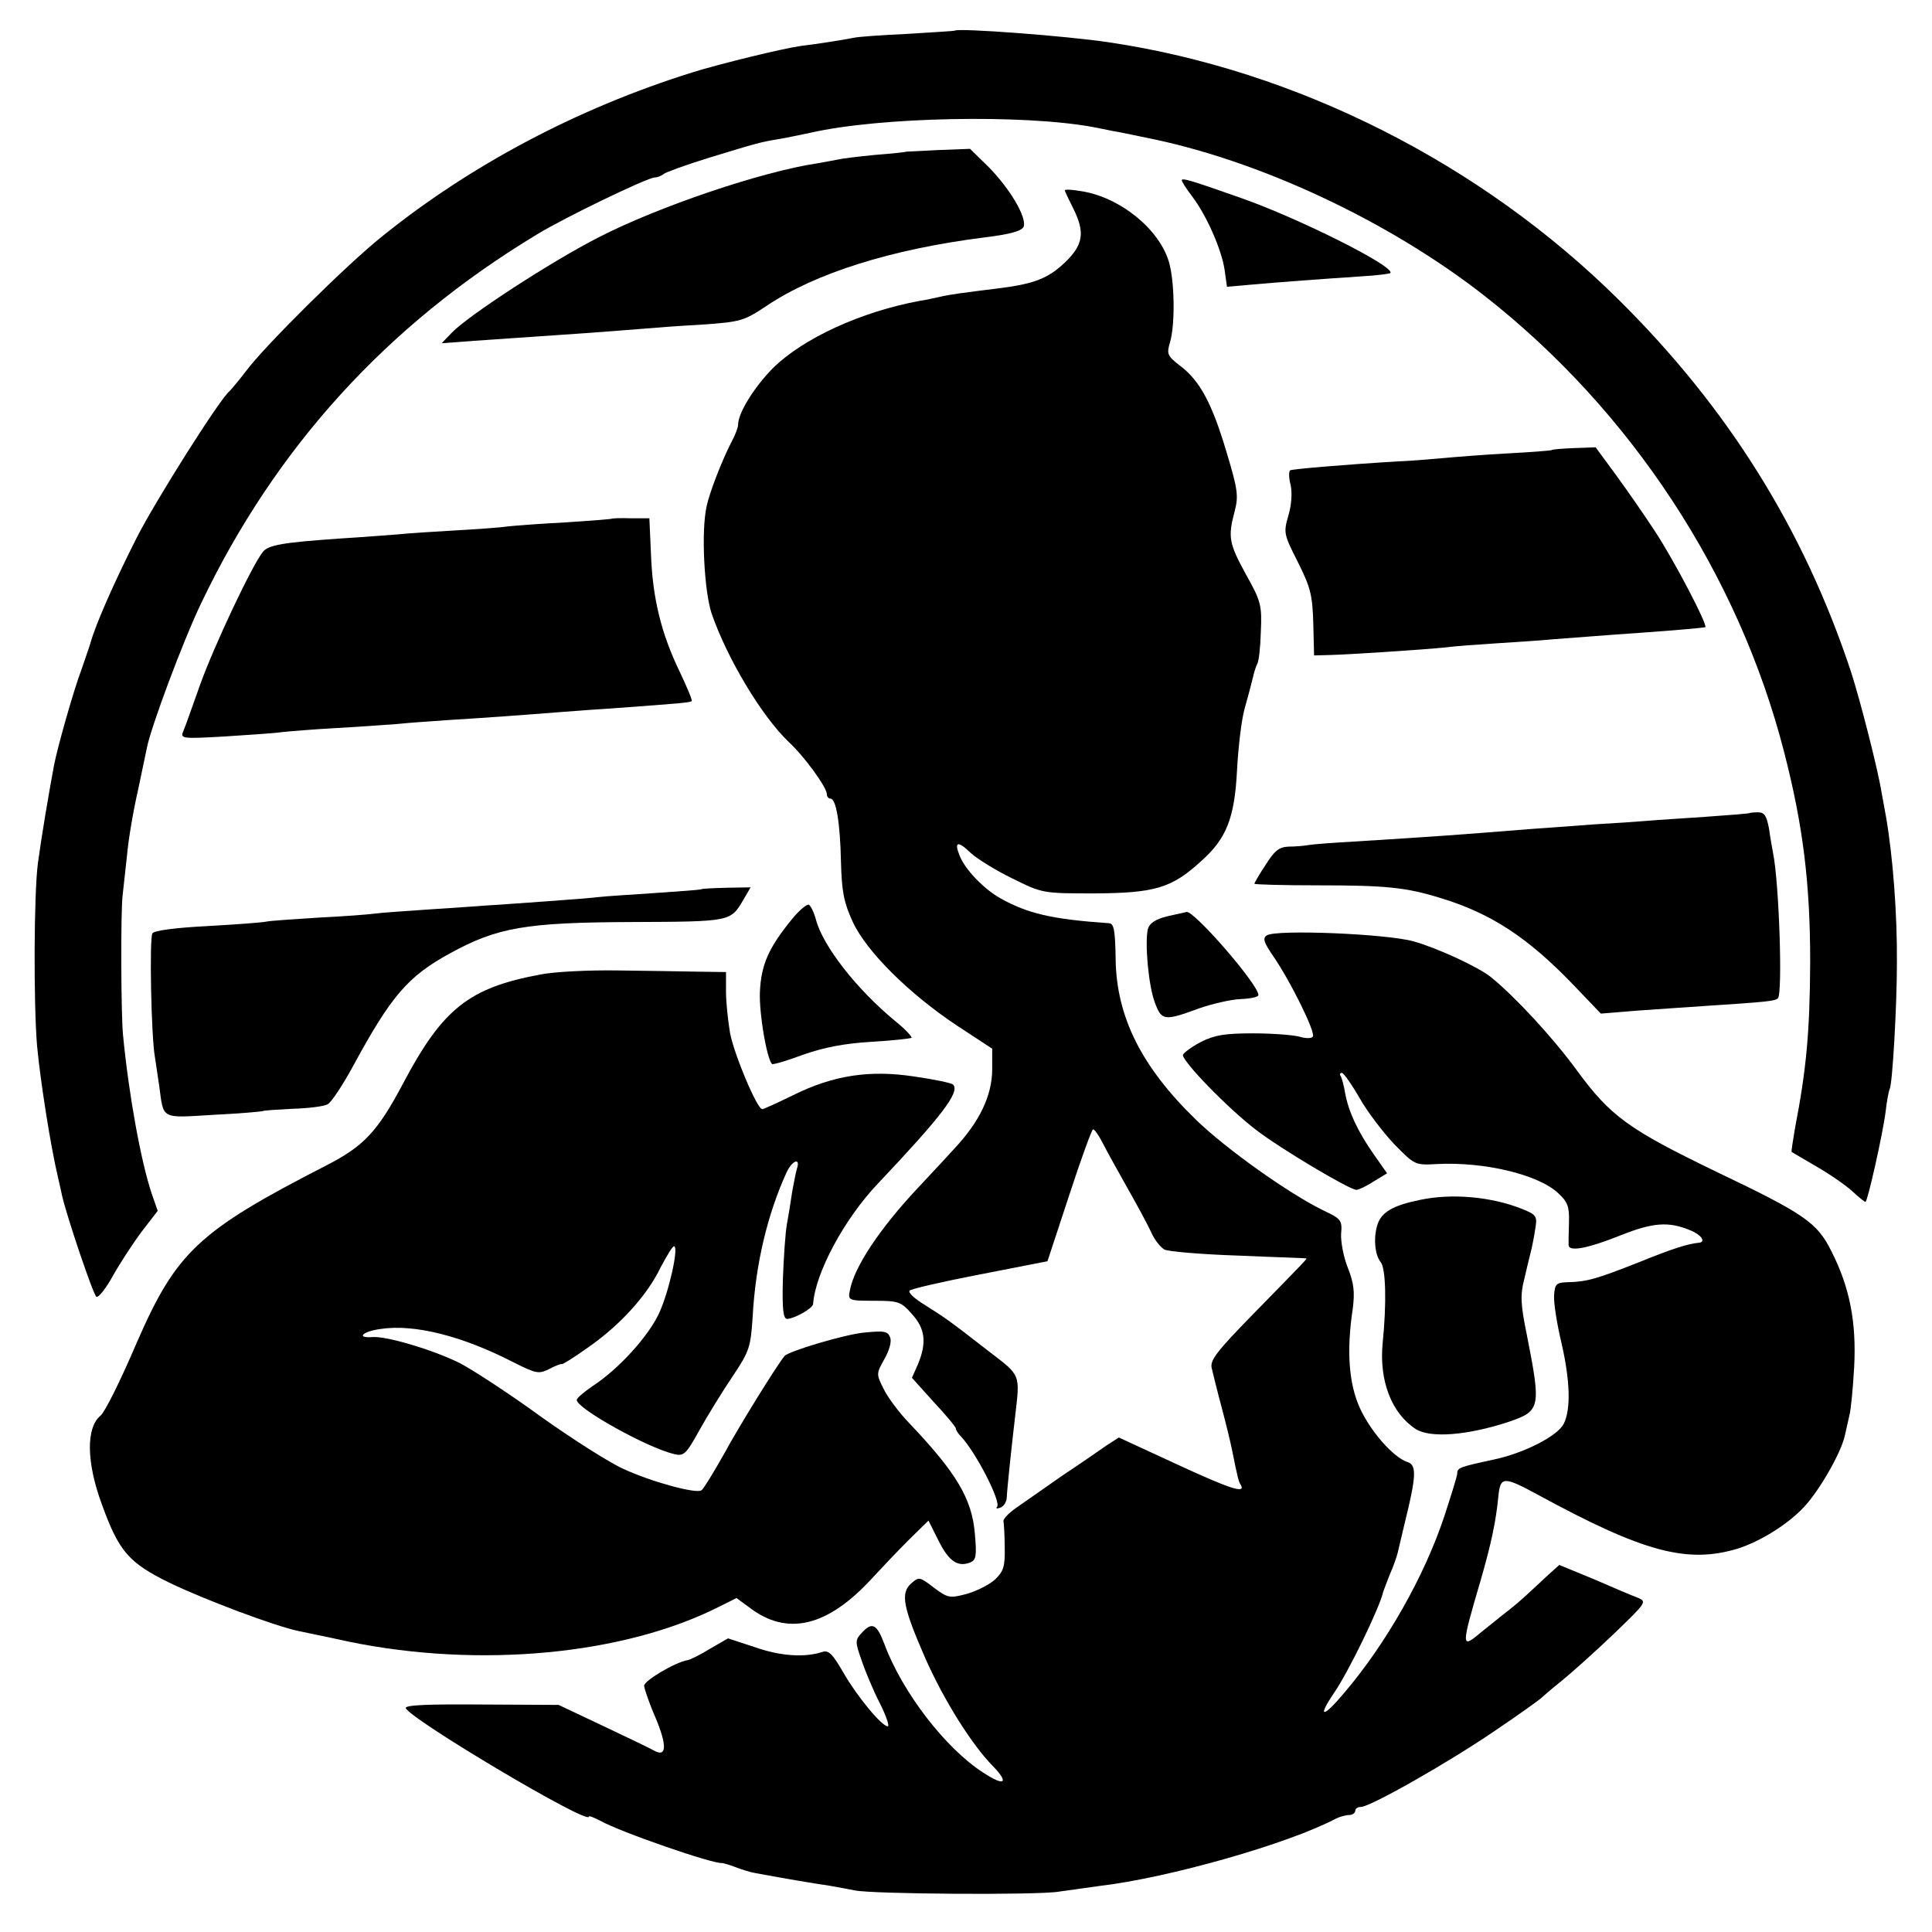 <?xml version="1.0" standalone="no"?>
<!DOCTYPE svg PUBLIC "-//W3C//DTD SVG 20010904//EN"
 "http://www.w3.org/TR/2001/REC-SVG-20010904/DTD/svg10.dtd">
<svg version="1.0" xmlns="http://www.w3.org/2000/svg"
 width="479pt" height="479pt" viewBox="0 0 479 479"
 preserveAspectRatio="xMidYMid meet">
<g transform="translate(0,479) scale(0.1,-0.1)"
fill="#000000" stroke="none">
<path d="M2367 4714 c-1 -1 -54 -4 -117 -8 -63 -3 -124 -7 -135 -10 -30 -6
-96 -16 -130 -20 -43 -6 -200 -44 -270 -66 -284 -89 -550 -230 -770 -408 -86
-69 -289 -270 -335 -332 -19 -25 -38 -47 -41 -50 -22 -16 -184 -272 -231 -365
-55 -109 -101 -213 -114 -260 -1 -5 -12 -35 -22 -65 -20 -53 -59 -191 -68
-237 -13 -70 -31 -176 -40 -243 -10 -75 -11 -349 -2 -454 8 -85 33 -246 52
-326 3 -14 8 -34 10 -45 12 -52 77 -245 85 -250 5 -3 24 21 41 52 18 32 50 81
71 109 l40 52 -15 43 c-27 81 -57 247 -71 393 -5 49 -6 307 -1 346 2 19 7 64
11 100 3 36 15 108 27 160 11 52 21 100 22 105 9 49 89 264 135 360 184 385
460 689 831 913 68 42 276 142 293 142 7 0 17 4 23 9 5 4 54 22 109 39 124 38
132 40 175 47 19 3 55 11 80 16 171 39 526 46 700 14 14 -3 36 -7 50 -10 14
-2 50 -10 80 -16 279 -55 602 -206 840 -392 364 -285 631 -692 744 -1134 46
-179 64 -322 64 -518 -1 -173 -9 -264 -38 -414 -5 -30 -9 -55 -8 -57 2 -1 30
-18 63 -37 33 -19 73 -47 88 -61 15 -14 30 -26 32 -26 5 0 43 168 50 224 3 27
8 52 10 56 7 11 18 208 18 310 1 125 -10 266 -27 365 -2 11 -7 38 -11 60 -9
57 -53 229 -76 300 -117 353 -305 654 -576 922 -341 338 -799 569 -1263 638
-106 16 -374 36 -383 29z"/>
<path d="M2247 4414 c-1 -1 -36 -5 -77 -8 -41 -4 -82 -9 -90 -11 -8 -2 -33 -6
-54 -10 -135 -20 -391 -106 -541 -183 -118 -60 -325 -195 -365 -237 l-25 -26
80 6 c85 6 147 10 290 20 50 4 108 8 130 10 22 2 86 7 143 10 99 7 106 9 163
47 121 81 309 140 537 169 66 8 95 16 100 27 8 23 -34 94 -86 147 l-47 46 -78
-3 c-43 -2 -79 -4 -80 -4z"/>
<path d="M2930 4343 c0 -3 11 -21 25 -39 36 -47 73 -131 81 -182 l6 -43 57 5
c65 6 188 15 279 21 35 2 66 6 69 8 14 15 -223 134 -367 185 -125 44 -150 52
-150 45z"/>
<path d="M2640 4318 c0 -2 9 -21 20 -43 31 -61 26 -92 -20 -136 -41 -39 -76
-53 -165 -64 -89 -11 -120 -15 -145 -21 -14 -3 -36 -8 -50 -10 -146 -27 -289
-93 -364 -167 -47 -48 -86 -111 -86 -140 0 -7 -7 -25 -16 -42 -23 -44 -55
-126 -62 -160 -14 -62 -6 -209 12 -265 38 -111 124 -255 191 -319 39 -36 95
-113 95 -130 0 -6 4 -11 9 -11 14 0 24 -60 26 -156 2 -75 7 -101 29 -149 34
-74 140 -179 259 -258 l87 -57 0 -50 c0 -66 -31 -131 -95 -199 -27 -30 -68
-73 -90 -97 -93 -99 -158 -196 -168 -254 -5 -24 -3 -25 60 -25 60 0 67 -2 94
-33 33 -36 37 -71 15 -124 l-15 -34 54 -60 c30 -32 55 -62 55 -66 0 -4 6 -13
13 -20 36 -38 100 -162 89 -174 -4 -4 0 -5 8 -2 8 3 15 13 16 24 1 25 13 136
21 204 12 103 14 99 -62 157 -111 86 -103 80 -172 124 -18 12 -31 24 -28 29 2
4 80 22 173 40 l169 33 54 164 c29 89 56 163 59 163 4 0 14 -15 23 -32 9 -18
37 -69 62 -113 25 -44 52 -94 60 -112 8 -18 23 -36 32 -41 10 -5 92 -12 183
-15 91 -4 166 -6 168 -7 4 0 2 -2 -131 -138 -89 -91 -107 -114 -103 -133 3
-13 14 -58 25 -99 11 -41 22 -87 25 -102 14 -70 17 -82 22 -89 14 -24 -27 -10
-157 50 l-145 67 -31 -20 c-17 -12 -66 -46 -110 -75 -43 -30 -94 -66 -113 -79
-19 -13 -34 -29 -32 -34 1 -6 3 -35 3 -65 1 -47 -3 -59 -24 -79 -14 -13 -46
-29 -71 -36 -42 -11 -46 -10 -81 16 -35 27 -37 27 -56 10 -27 -24 -20 -59 35
-185 46 -104 115 -214 167 -267 42 -43 30 -52 -23 -17 -94 60 -201 200 -245
318 -19 51 -31 57 -57 28 -16 -17 -16 -22 0 -67 9 -27 29 -75 45 -106 16 -32
25 -58 20 -58 -15 0 -76 74 -110 133 -27 47 -37 57 -53 51 -44 -14 -103 -10
-166 12 l-67 22 -45 -26 c-24 -15 -49 -27 -55 -28 -31 -5 -110 -52 -108 -64 1
-8 13 -44 28 -78 29 -69 28 -99 -2 -83 -10 6 -67 33 -128 62 l-110 52 -191 1
c-130 1 -190 -1 -188 -9 12 -28 454 -291 454 -269 0 3 12 -2 28 -10 49 -28
281 -108 302 -105 3 0 17 -4 33 -10 15 -6 38 -13 50 -15 75 -14 147 -26 182
-31 22 -4 51 -9 65 -12 42 -9 452 -12 505 -3 28 4 73 10 100 14 172 20 470
105 587 167 10 5 25 9 33 9 8 0 15 5 15 10 0 6 6 10 14 10 23 0 217 110 331
188 61 41 112 78 115 81 3 3 26 23 51 43 26 21 84 73 130 117 81 78 83 80 59
90 -14 5 -63 26 -109 46 l-85 35 -30 -27 c-17 -16 -41 -38 -54 -50 -14 -13
-38 -33 -54 -45 -16 -13 -41 -33 -56 -45 -50 -42 -50 -38 -1 129 26 90 38 146
44 209 5 49 13 49 98 3 261 -142 370 -172 497 -133 55 18 122 59 163 103 39
42 92 135 101 177 3 13 8 35 11 49 4 14 9 68 12 120 6 112 -11 199 -57 289
-35 70 -67 92 -285 196 -217 105 -262 137 -346 252 -61 83 -152 181 -212 230
-32 26 -135 73 -192 89 -67 19 -341 30 -364 15 -11 -7 -8 -17 16 -52 42 -61
105 -188 98 -199 -3 -5 -18 -5 -34 0 -16 4 -67 8 -114 8 -69 0 -95 -4 -129
-21 -23 -12 -43 -27 -45 -32 -4 -14 110 -132 182 -187 60 -46 231 -148 248
-148 5 0 25 9 43 21 l33 20 -33 47 c-40 57 -63 107 -71 152 -3 18 -8 37 -11
42 -3 4 -2 8 3 8 4 0 24 -28 43 -61 19 -34 58 -85 86 -115 52 -53 52 -53 107
-50 117 6 251 -26 300 -72 24 -22 28 -34 27 -72 -1 -25 -1 -50 -1 -57 1 -17
46 -9 131 25 78 31 117 34 170 12 28 -11 40 -29 23 -31 -30 -3 -64 -14 -151
-49 -104 -41 -127 -48 -177 -49 -27 -1 -30 -5 -32 -33 -1 -18 7 -70 18 -116
22 -95 24 -166 6 -202 -15 -30 -98 -73 -175 -89 -83 -18 -89 -20 -89 -34 0 -6
-15 -54 -32 -106 -49 -148 -144 -316 -249 -439 -52 -62 -67 -62 -25 0 36 52
113 211 122 250 1 4 9 24 17 45 9 20 17 44 19 52 2 9 10 43 18 76 28 113 30
143 7 150 -35 11 -91 75 -118 133 -28 61 -34 143 -18 248 5 40 3 62 -12 100
-11 27 -18 65 -17 85 3 34 0 37 -44 58 -86 42 -242 153 -316 225 -135 131
-197 255 -199 398 -1 70 -4 88 -16 89 -143 10 -202 24 -270 62 -41 23 -88 72
-101 106 -14 35 -4 37 28 6 15 -14 62 -43 103 -63 75 -37 75 -37 205 -37 148
1 190 13 263 80 63 56 83 107 89 226 3 56 11 125 19 153 8 28 17 62 20 75 3
14 8 29 11 35 4 5 8 42 9 80 3 66 0 76 -37 142 -42 77 -45 92 -28 156 10 38 8
54 -20 147 -36 121 -66 177 -115 214 -32 25 -34 29 -25 59 13 45 11 153 -3
199 -24 81 -121 160 -217 175 -23 4 -41 5 -41 2z"/>
<path d="M3847 3674 c-1 -1 -49 -5 -107 -8 -58 -3 -132 -9 -165 -12 -33 -3
-82 -7 -110 -8 -134 -8 -261 -19 -266 -22 -4 -2 -4 -19 1 -37 4 -20 2 -50 -6
-76 -12 -42 -11 -46 24 -115 31 -62 36 -81 38 -151 l2 -80 39 1 c44 1 230 13
288 19 22 3 78 7 125 10 47 3 110 7 140 10 30 2 127 10 215 16 88 6 162 13
163 14 6 6 -77 165 -125 238 -26 40 -70 103 -97 140 l-50 68 -53 -2 c-29 -1
-54 -3 -56 -5z"/>
<path d="M1517 3504 c-1 -1 -51 -5 -112 -9 -60 -3 -126 -8 -145 -10 -19 -3
-78 -7 -130 -10 -52 -3 -117 -7 -145 -10 -27 -2 -90 -7 -140 -10 -144 -10
-179 -16 -193 -33 -27 -33 -122 -235 -156 -330 -19 -53 -37 -105 -42 -116 -7
-17 -2 -18 102 -12 60 4 125 8 144 11 19 2 80 7 135 10 55 3 123 8 150 10 28
3 86 7 130 10 83 5 193 13 280 20 28 2 91 7 140 10 149 11 177 13 180 17 2 2
-12 35 -30 73 -46 95 -67 183 -71 290 l-4 90 -45 0 c-25 1 -47 0 -48 -1z"/>
<path d="M4337 2774 c-1 -1 -49 -5 -107 -9 -58 -4 -123 -8 -145 -10 -22 -2
-83 -6 -135 -9 -52 -4 -120 -9 -150 -11 -214 -17 -215 -17 -435 -31 -55 -3
-109 -7 -120 -9 -11 -2 -33 -4 -50 -4 -24 -1 -35 -10 -57 -45 -16 -24 -28 -45
-28 -47 0 -2 71 -4 157 -4 170 0 218 -5 303 -31 126 -38 218 -98 332 -217 l67
-70 85 7 c47 3 125 9 174 12 153 10 173 12 180 19 12 12 3 286 -12 360 -2 11
-7 38 -10 60 -6 32 -11 41 -27 41 -11 0 -21 -1 -22 -2z"/>
<path d="M1738 2585 c-2 -1 -52 -5 -113 -9 -60 -4 -123 -8 -140 -10 -16 -2
-77 -7 -135 -11 -58 -4 -123 -9 -145 -10 -22 -2 -87 -6 -145 -10 -58 -4 -116
-8 -130 -10 -14 -2 -77 -7 -140 -10 -63 -4 -122 -8 -130 -10 -8 -2 -73 -7
-145 -11 -79 -4 -133 -11 -137 -18 -8 -11 -3 -257 6 -306 2 -14 7 -47 11 -74
11 -82 3 -78 134 -70 64 3 118 8 121 9 3 2 37 4 75 6 39 1 78 6 87 11 9 4 38
48 64 96 94 173 135 221 239 278 118 65 190 77 451 78 247 1 245 1 277 55 l18
31 -60 -1 c-33 -1 -61 -2 -63 -4z"/>
<path d="M1965 2513 c-59 -72 -78 -114 -81 -183 -2 -54 17 -164 30 -178 3 -2
37 8 77 23 51 18 102 28 169 32 52 3 97 8 100 10 2 2 -15 21 -40 41 -97 80
-180 187 -197 252 -5 18 -13 35 -18 37 -6 1 -23 -14 -40 -34z"/>
<path d="M2893 2518 c-28 -7 -43 -17 -47 -31 -8 -33 1 -139 17 -182 17 -46 23
-47 110 -15 32 11 78 22 103 23 24 1 44 5 44 10 0 26 -159 209 -178 206 -4 -1
-26 -6 -49 -11z"/>
<path d="M1340 2374 c-177 -33 -242 -84 -340 -269 -64 -121 -98 -157 -192
-205 -316 -162 -371 -214 -469 -439 -42 -98 -79 -172 -90 -181 -36 -30 -35
-116 4 -221 42 -116 67 -144 167 -193 82 -40 262 -108 321 -120 13 -3 69 -14
123 -26 325 -67 685 -33 922 88 l40 20 30 -22 c95 -74 196 -50 308 73 23 25
63 67 89 93 l49 48 25 -50 c25 -50 47 -66 78 -54 15 6 17 16 12 71 -7 86 -44
150 -164 276 -25 26 -53 64 -63 85 -18 36 -17 37 3 73 12 21 18 43 14 53 -6
16 -15 17 -66 12 -48 -5 -186 -46 -196 -58 -21 -26 -115 -178 -150 -243 -26
-46 -51 -87 -56 -90 -13 -9 -124 21 -193 53 -34 15 -125 73 -204 129 -78 57
-169 116 -201 133 -66 33 -183 68 -218 65 -41 -3 -24 14 20 20 84 13 203 -17
331 -83 56 -28 62 -29 88 -16 15 8 29 13 30 12 2 -2 32 17 67 42 79 55 146
129 179 198 15 28 29 52 33 52 13 0 -13 -115 -37 -166 -27 -58 -100 -138 -164
-180 -22 -15 -40 -30 -40 -35 0 -21 174 -118 241 -134 24 -6 30 -1 63 59 20
36 57 96 82 133 42 63 45 72 50 147 7 132 37 256 84 359 14 30 35 38 26 10 -3
-10 -8 -36 -12 -58 -3 -22 -9 -58 -13 -80 -4 -22 -8 -84 -10 -137 -2 -76 1
-98 11 -98 18 1 63 26 64 37 5 76 77 211 161 299 157 166 204 227 186 245 -4
4 -47 13 -96 20 -111 17 -201 3 -300 -46 -39 -19 -74 -35 -77 -35 -13 0 -70
136 -80 189 -5 30 -10 76 -10 102 l0 49 -72 1 c-40 1 -129 2 -198 3 -69 1
-154 -3 -190 -10z"/>
<path d="M3520 1815 c-68 -14 -97 -31 -106 -65 -9 -32 -5 -71 9 -89 13 -15 15
-103 5 -201 -9 -93 22 -174 82 -213 36 -23 128 -16 231 18 79 27 80 35 44 218
-15 73 -16 97 -6 135 6 26 13 56 16 67 3 11 8 36 11 56 6 34 4 37 -33 52 -76
30 -173 39 -253 22z"/>
</g>
</svg>
